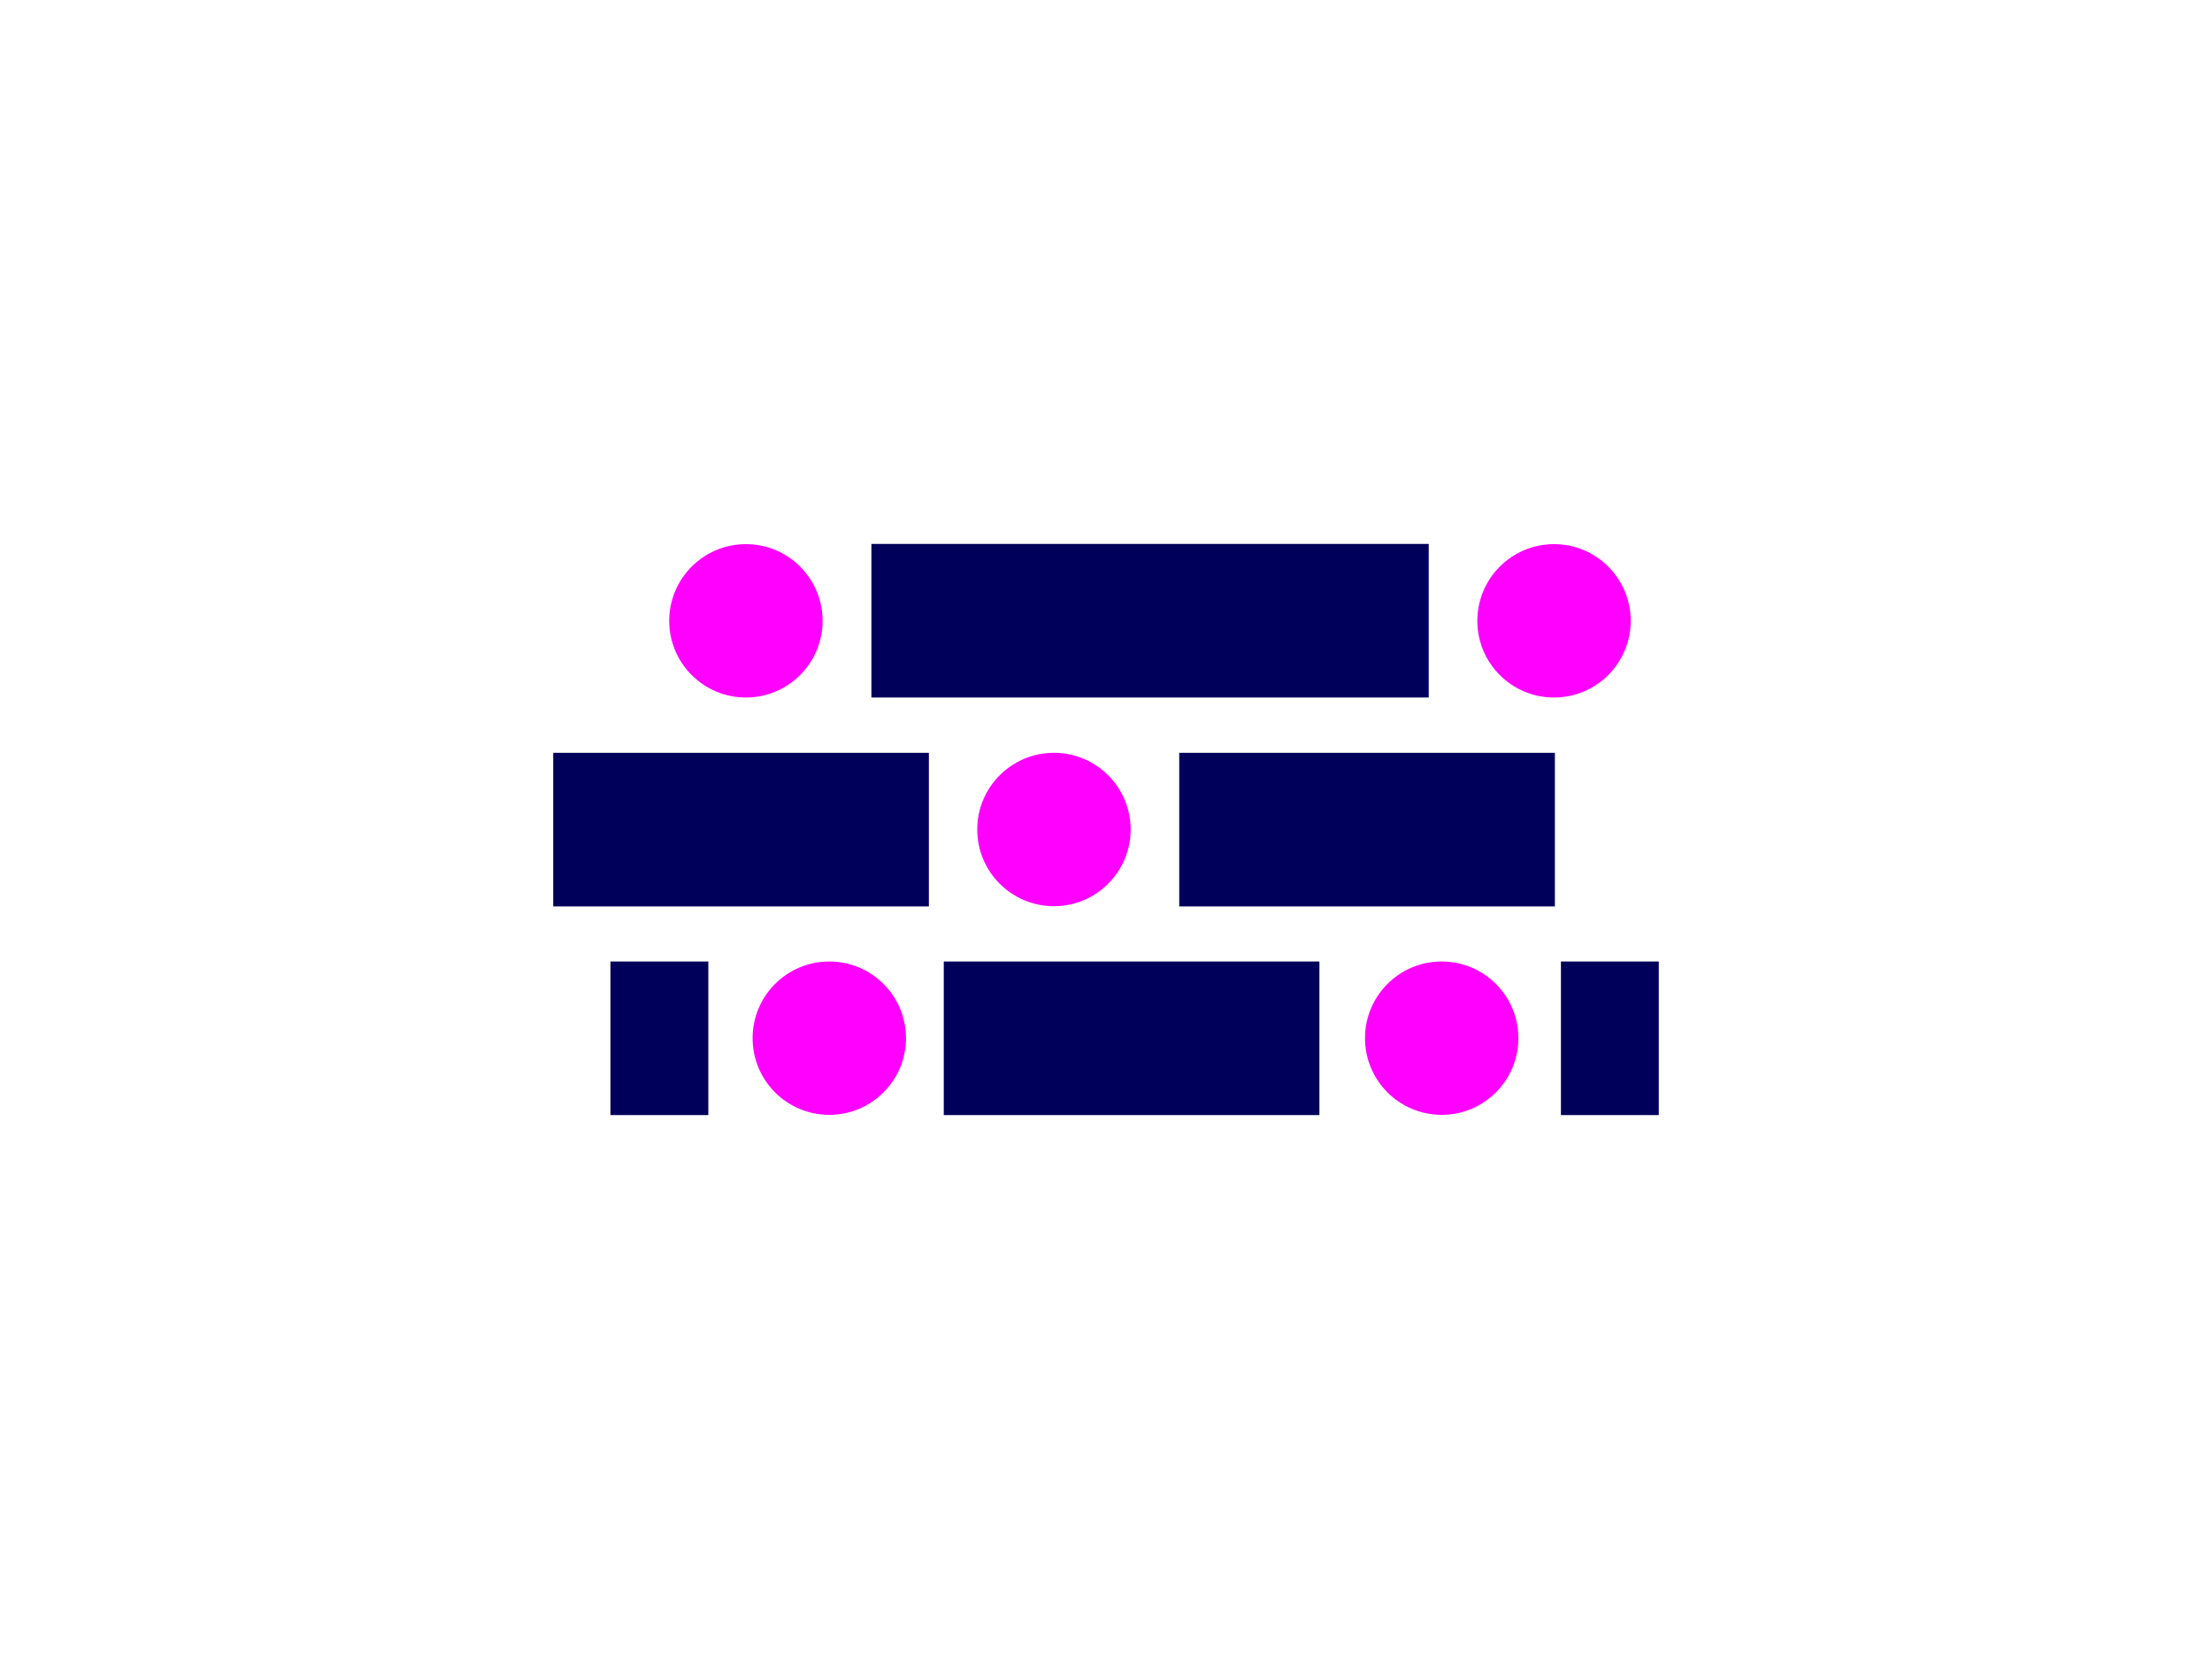 <?xml version="1.0" encoding="UTF-8"?>
<svg id="Layer_1" xmlns="http://www.w3.org/2000/svg" xmlns:xlink="http://www.w3.org/1999/xlink" version="1.1" viewBox="0 0 1024 768">
  <!-- Generator: Adobe Illustrator 29.2.1, SVG Export Plug-In . SVG Version: 2.1.0 Build 116)  -->
  <defs>
    <style>
      .st0 {
        fill: none;
      }

      .st1 {
        fill: #f0f;
      }

      .st2 {
        fill: #fff;
      }

      .st3 {
        fill: #00005b;
      }

      .st4 {
        clip-path: url(#clippath);
      }
    </style>
    <clipPath id="clippath">
      <rect class="st0" width="1024" height="768"/>
    </clipPath>
  </defs>
  <g class="st4">
    <rect class="st2" width="1024" height="768"/>
  </g>
  <circle class="st1" cx="345.3" cy="287.4" r="35.5"/>
  <rect class="st3" x="403.4" y="251.8" width="258" height="71.1"/>
  <circle class="st1" cx="719.4" cy="287.4" r="35.5"/>
  <rect class="st3" x="256.1" y="348.5" width="173.9" height="71.1"/>
  <circle class="st1" cx="487.9" cy="384" r="35.5"/>
  <rect class="st3" x="545.9" y="348.5" width="173.9" height="71.1"/>
  <circle class="st1" cx="383.9" cy="480.6" r="35.5"/>
  <circle class="st1" cx="667.4" cy="480.6" r="35.5"/>
  <rect class="st3" x="722.6" y="445.1" width="45.3" height="71.1"/>
  <rect class="st3" x="436.9" y="445.1" width="173.9" height="71.1"/>
  <rect class="st3" x="282.6" y="445.1" width="45.3" height="71.1"/>
</svg>